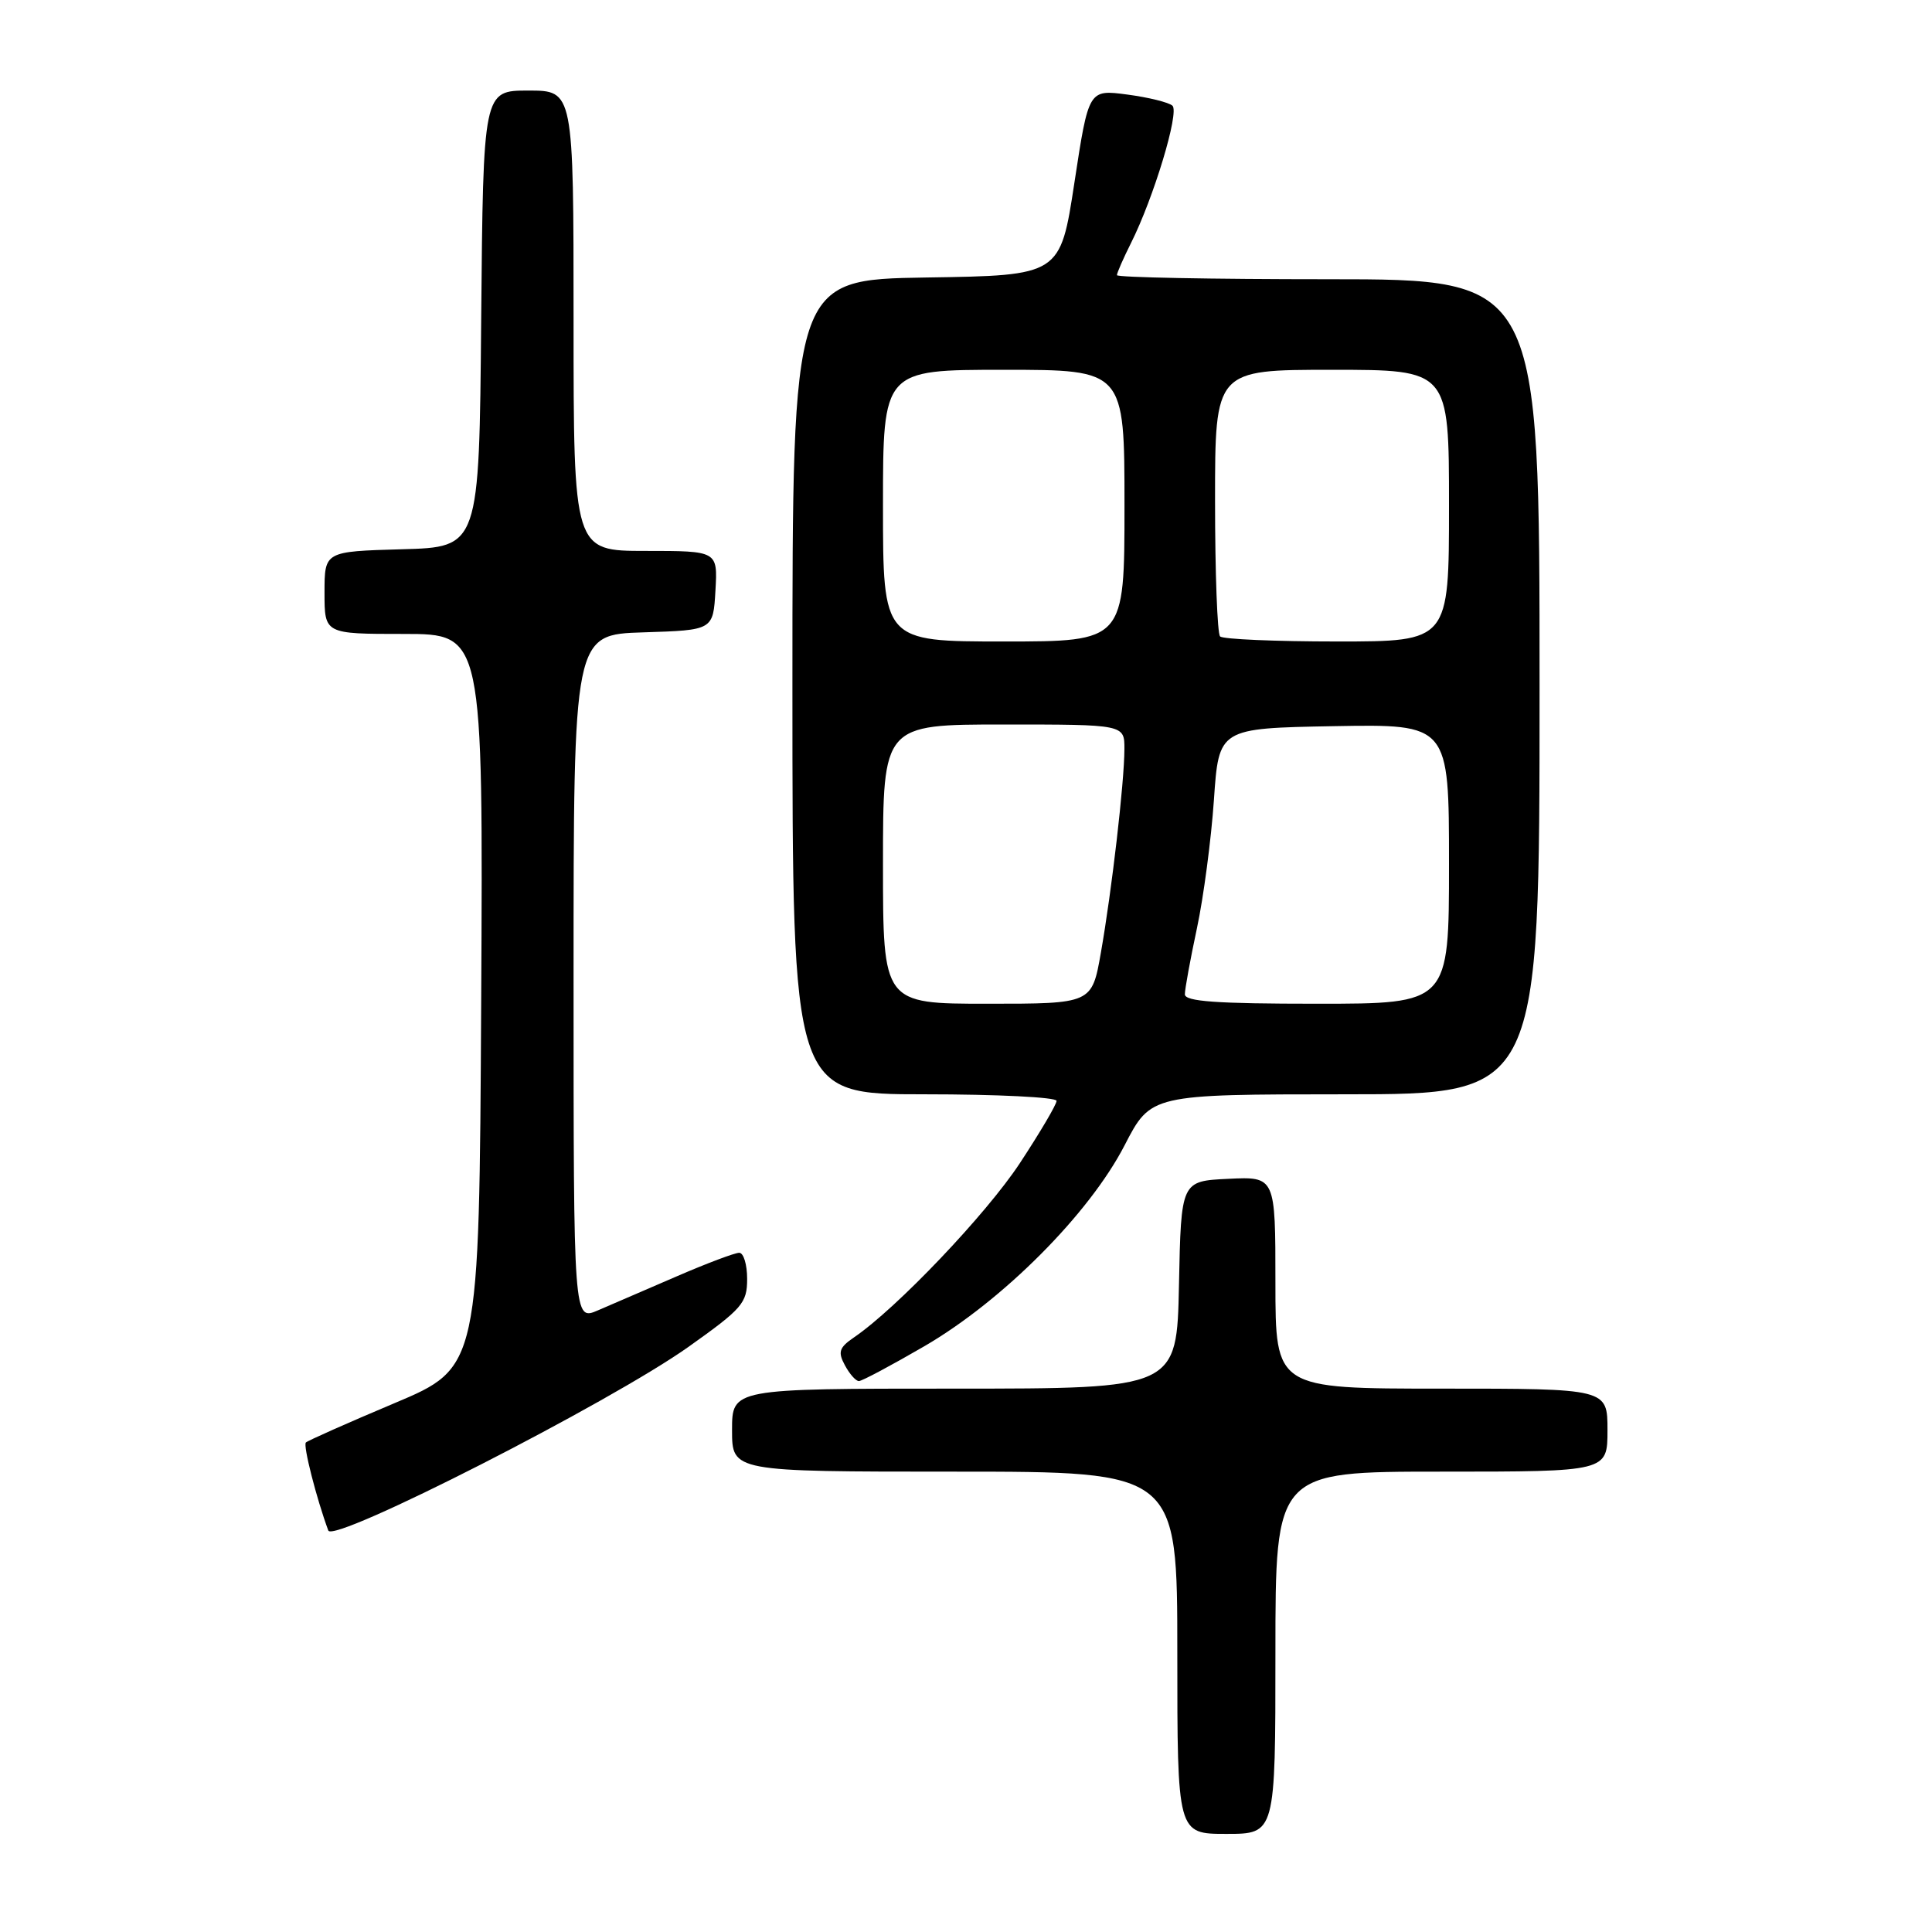 <?xml version="1.0" encoding="UTF-8" standalone="no"?>
<!DOCTYPE svg PUBLIC "-//W3C//DTD SVG 1.1//EN" "http://www.w3.org/Graphics/SVG/1.1/DTD/svg11.dtd" >
<svg xmlns="http://www.w3.org/2000/svg" xmlns:xlink="http://www.w3.org/1999/xlink" version="1.1" viewBox="0 0 256 256">
 <g >
 <path fill="currentColor"
d=" M 169.00 219.00 C 169.00 195.00 169.00 195.00 191.00 195.00 C 213.00 195.00 213.00 195.00 213.00 189.50 C 213.00 184.00 213.00 184.00 191.00 184.00 C 169.00 184.00 169.00 184.00 169.00 169.95 C 169.00 155.90 169.00 155.90 162.75 156.20 C 156.50 156.50 156.50 156.50 156.22 170.25 C 155.94 184.00 155.94 184.00 126.47 184.00 C 97.00 184.00 97.00 184.00 97.00 189.50 C 97.00 195.00 97.00 195.00 126.50 195.00 C 156.00 195.00 156.00 195.00 156.00 219.00 C 156.00 243.00 156.00 243.00 162.50 243.00 C 169.00 243.00 169.00 243.00 169.00 219.00 Z  M 91.25 178.45 C 98.37 173.39 99.00 172.66 99.00 169.47 C 99.00 167.56 98.53 166.00 97.95 166.00 C 97.37 166.00 93.65 167.40 89.70 169.11 C 85.74 170.82 81.04 172.85 79.25 173.62 C 76.00 175.03 76.00 175.03 76.00 129.55 C 76.00 84.08 76.00 84.08 85.25 83.79 C 94.50 83.50 94.50 83.50 94.80 78.25 C 95.10 73.00 95.10 73.00 85.55 73.00 C 76.00 73.00 76.00 73.00 76.00 42.50 C 76.00 12.00 76.00 12.00 70.01 12.00 C 64.03 12.00 64.03 12.00 63.76 42.25 C 63.50 72.50 63.50 72.50 53.25 72.78 C 43.00 73.07 43.00 73.07 43.00 78.53 C 43.00 84.00 43.00 84.00 53.51 84.00 C 64.02 84.00 64.02 84.00 63.76 132.60 C 63.50 181.20 63.50 181.20 52.24 185.94 C 46.05 188.55 40.78 190.89 40.53 191.14 C 40.14 191.53 41.93 198.55 43.50 202.80 C 44.14 204.56 80.87 185.83 91.25 178.45 Z  M 122.52 178.36 C 132.89 172.32 144.34 160.83 149.02 151.75 C 152.50 145.01 152.50 145.01 178.25 145.00 C 204.00 145.00 204.00 145.00 204.00 91.00 C 204.00 37.00 204.00 37.00 176.00 37.00 C 160.60 37.00 148.00 36.76 148.00 36.46 C 148.00 36.16 148.84 34.25 149.86 32.21 C 152.87 26.21 156.29 14.89 155.36 14.01 C 154.89 13.57 152.19 12.90 149.38 12.53 C 144.25 11.85 144.25 11.85 142.37 24.17 C 140.49 36.50 140.49 36.50 122.75 36.77 C 105.00 37.05 105.00 37.05 105.00 91.02 C 105.00 145.00 105.00 145.00 122.50 145.00 C 132.12 145.00 140.00 145.39 140.00 145.87 C 140.00 146.35 137.81 150.06 135.14 154.12 C 130.69 160.88 118.84 173.34 113.16 177.21 C 111.19 178.56 111.00 179.14 111.95 180.90 C 112.57 182.06 113.40 183.00 113.81 183.00 C 114.21 183.00 118.13 180.91 122.52 178.36 Z  M 117.00 114.50 C 117.00 96.00 117.00 96.00 133.00 96.00 C 149.00 96.00 149.00 96.00 148.99 99.25 C 148.98 103.67 147.32 118.01 145.87 126.25 C 144.68 133.00 144.68 133.00 130.84 133.00 C 117.00 133.00 117.00 133.00 117.00 114.50 Z  M 157.00 131.75 C 157.00 131.06 157.72 127.12 158.60 123.00 C 159.48 118.88 160.49 111.22 160.85 106.00 C 161.50 96.50 161.50 96.50 176.75 96.22 C 192.00 95.95 192.00 95.95 192.00 114.47 C 192.00 133.00 192.00 133.00 174.50 133.00 C 161.17 133.00 157.00 132.70 157.00 131.75 Z  M 117.00 67.00 C 117.00 49.00 117.00 49.00 133.00 49.00 C 149.00 49.00 149.00 49.00 149.00 67.00 C 149.00 85.00 149.00 85.00 133.00 85.00 C 117.00 85.00 117.00 85.00 117.00 67.00 Z  M 161.67 84.33 C 161.30 83.97 161.00 75.87 161.00 66.33 C 161.00 49.00 161.00 49.00 176.50 49.00 C 192.00 49.00 192.00 49.00 192.00 67.00 C 192.00 85.00 192.00 85.00 177.17 85.00 C 169.01 85.00 162.03 84.70 161.67 84.33 Z "/>
</g>
</svg>